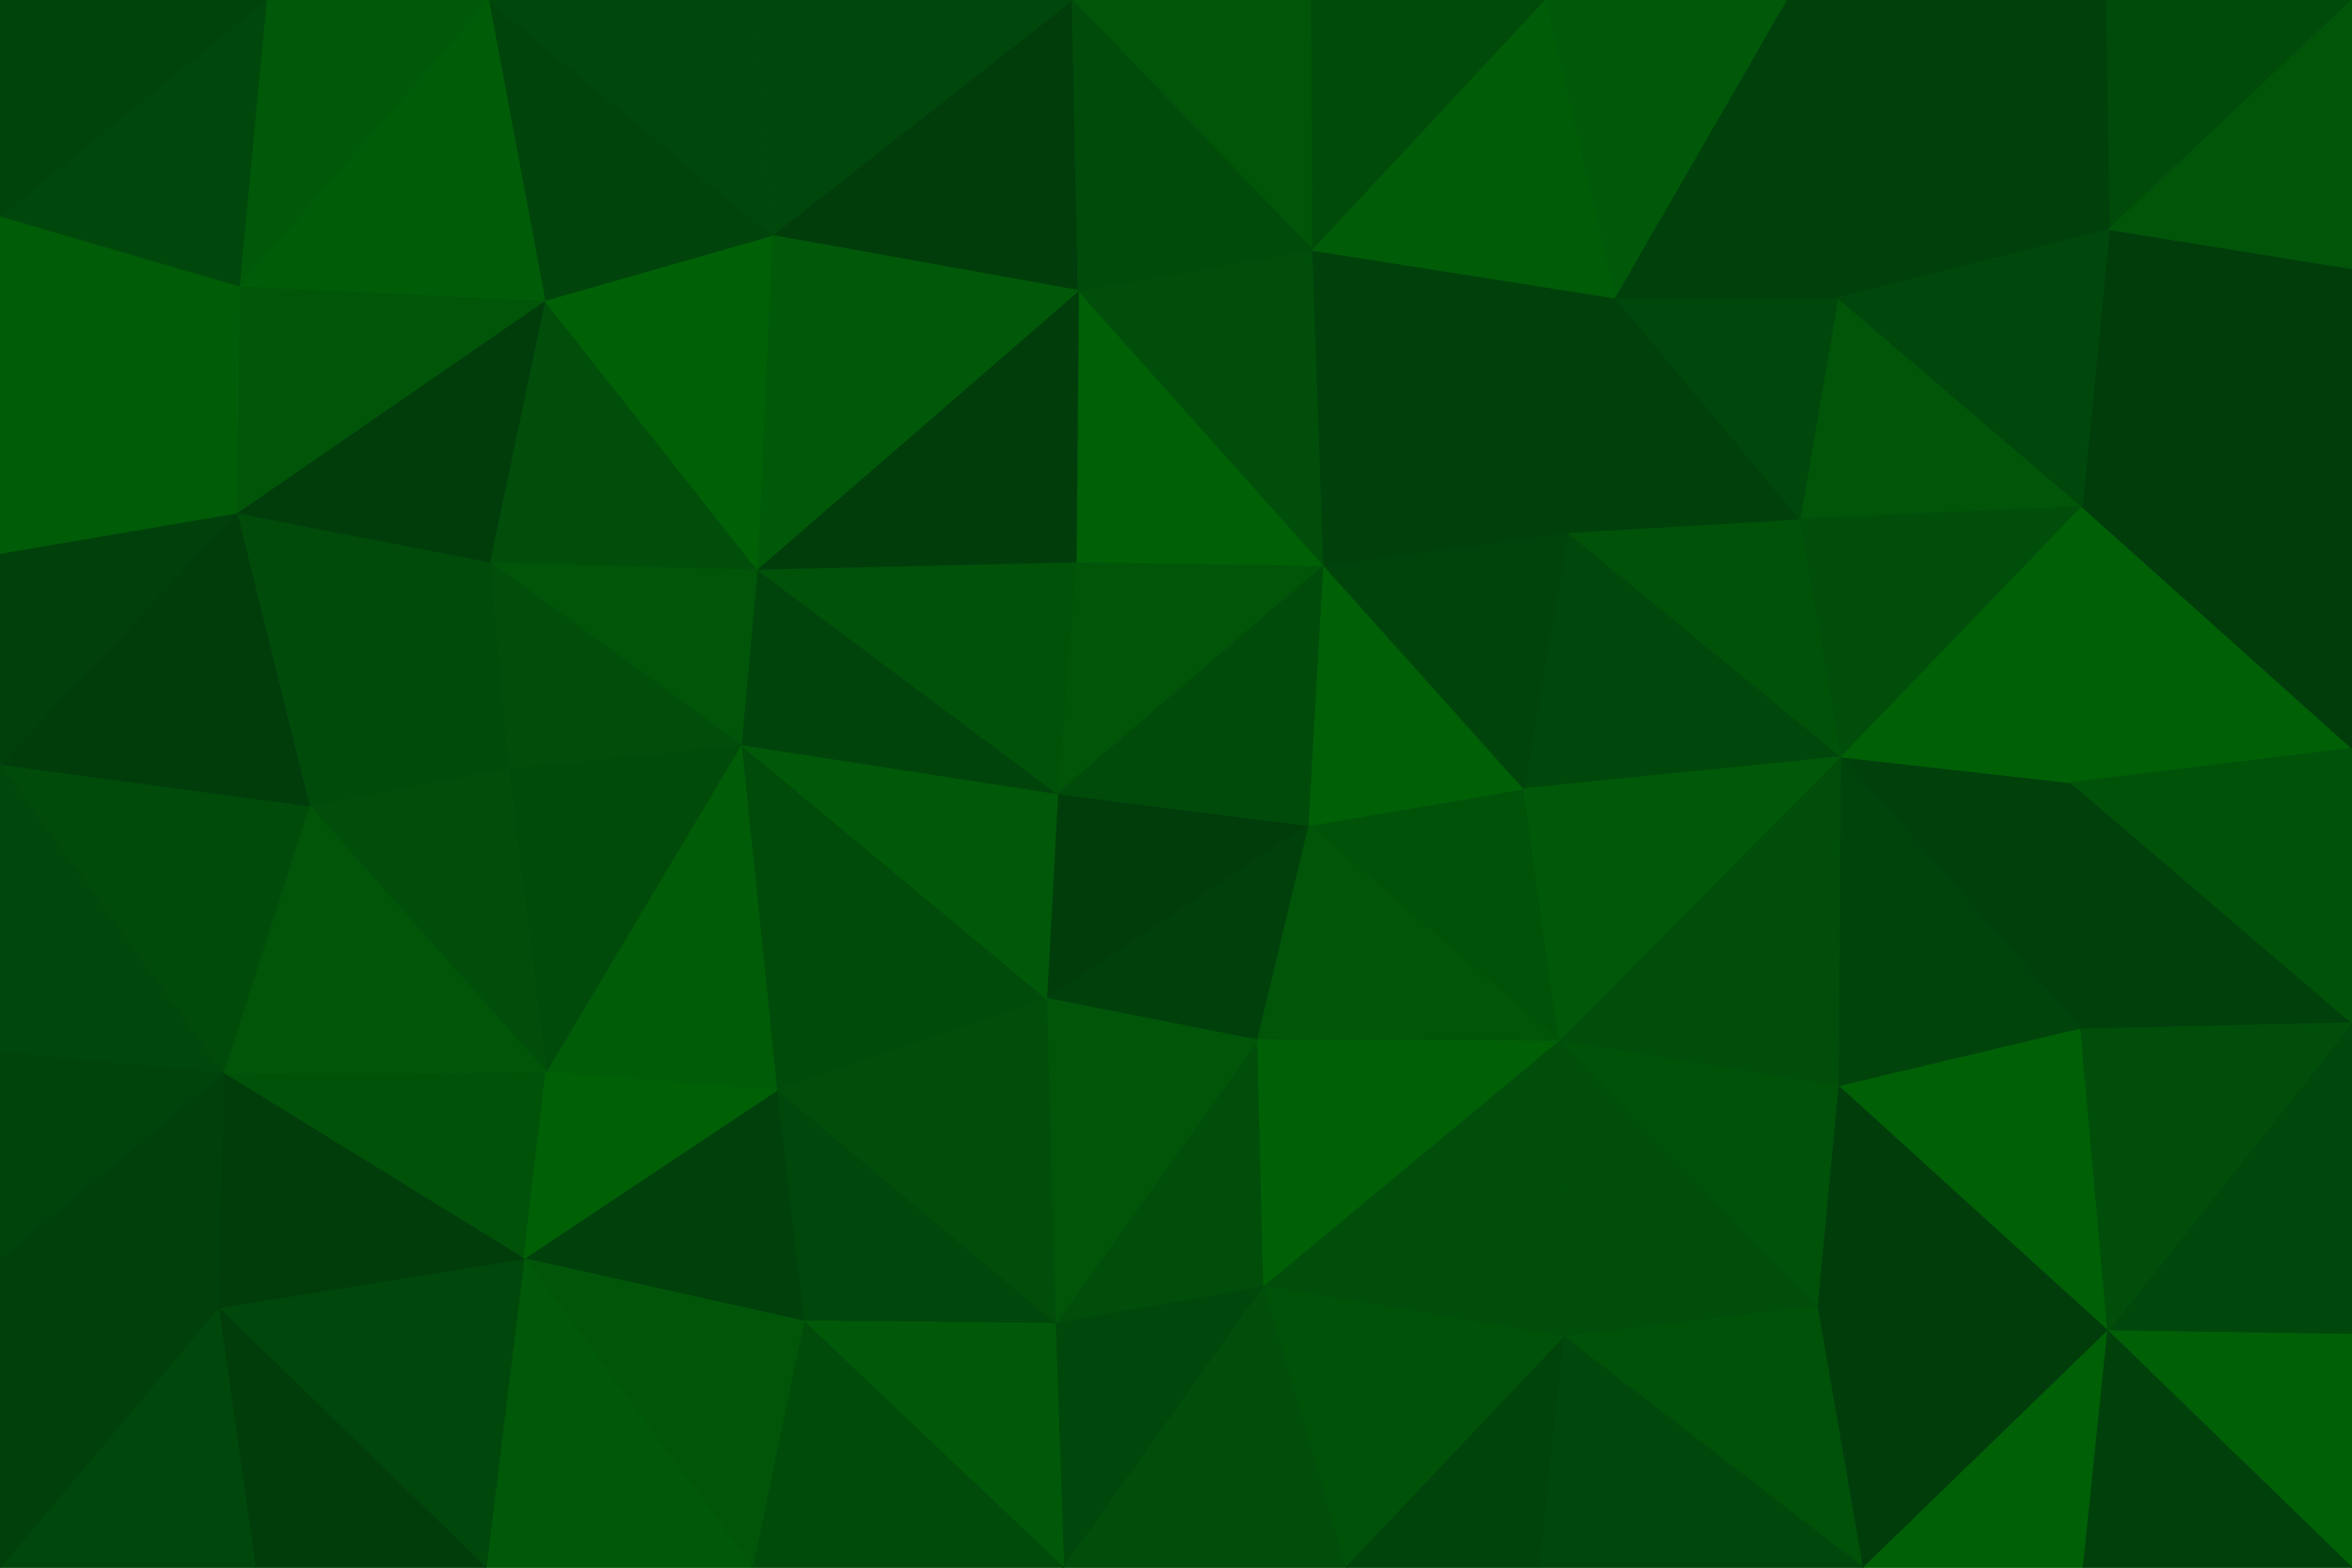 <svg id="visual" viewBox="0 0 1920 1280" width="1920" height="1280" xmlns="http://www.w3.org/2000/svg" xmlns:xlink="http://www.w3.org/1999/xlink" version="1.1"><g stroke-width="1" stroke-linejoin="bevel"><path d="M863.3 648L854.3 815.3L1068.7 674Z" fill="#003d0b" stroke="#003d0b"></path><path d="M854.3 815.3L1026.7 849.3L1068.7 674Z" fill="#00400b" stroke="#00400b"></path><path d="M1080.7 461.7L878.3 458.7L863.3 648Z" fill="#005509" stroke="#005509"></path><path d="M1068.7 674L1080.7 461.7L863.3 648Z" fill="#004b0a" stroke="#004b0a"></path><path d="M1273 850.3L1244 644L1068.7 674Z" fill="#005209" stroke="#005209"></path><path d="M1068.7 674L1244 644L1080.7 461.7Z" fill="#006006" stroke="#006006"></path><path d="M861.3 1080.7L1031.7 1050.7L1026.7 849.3Z" fill="#004e0a" stroke="#004e0a"></path><path d="M1026.7 849.3L1273 850.3L1068.7 674Z" fill="#005509" stroke="#005509"></path><path d="M1031.7 1050.7L1273 850.3L1026.7 849.3Z" fill="#006006" stroke="#006006"></path><path d="M854.3 815.3L861.3 1080.7L1026.7 849.3Z" fill="#005509" stroke="#005509"></path><path d="M605 608L634 890.3L854.3 815.3Z" fill="#004b0a" stroke="#004b0a"></path><path d="M854.3 815.3L634 890.3L861.3 1080.7Z" fill="#004e0a" stroke="#004e0a"></path><path d="M605 608L854.3 815.3L863.3 648Z" fill="#005908" stroke="#005908"></path><path d="M618 464.7L605 608L863.3 648Z" fill="#00440b" stroke="#00440b"></path><path d="M878.3 458.7L618 464.7L863.3 648Z" fill="#005209" stroke="#005209"></path><path d="M1503.3 618L1280 434.7L1244 644Z" fill="#00470b" stroke="#00470b"></path><path d="M1244 644L1280 434.7L1080.7 461.7Z" fill="#00440b" stroke="#00440b"></path><path d="M1080.7 461.7L880.3 237.3L878.3 458.7Z" fill="#006006" stroke="#006006"></path><path d="M878.3 458.7L880.3 237.3L618 464.7Z" fill="#003d0b" stroke="#003d0b"></path><path d="M634 890.3L656 1078.7L861.3 1080.7Z" fill="#00470b" stroke="#00470b"></path><path d="M1031.7 1050.7L1277 1091.7L1273 850.3Z" fill="#004e0a" stroke="#004e0a"></path><path d="M1273 850.3L1503.3 618L1244 644Z" fill="#005908" stroke="#005908"></path><path d="M1098.7 1280L1277 1091.7L1031.7 1050.7Z" fill="#005209" stroke="#005209"></path><path d="M868.3 1280L1031.7 1050.7L861.3 1080.7Z" fill="#00470b" stroke="#00470b"></path><path d="M1071.7 204.3L880.3 237.3L1080.7 461.7Z" fill="#004e0a" stroke="#004e0a"></path><path d="M605 608L445.7 875.3L634 890.3Z" fill="#005c07" stroke="#005c07"></path><path d="M634 890.3L427.7 1027.7L656 1078.7Z" fill="#00400b" stroke="#00400b"></path><path d="M414.7 627L445.7 875.3L605 608Z" fill="#004b0a" stroke="#004b0a"></path><path d="M1280 434.7L1071.7 204.3L1080.7 461.7Z" fill="#00400b" stroke="#00400b"></path><path d="M656 1078.7L868.3 1280L861.3 1080.7Z" fill="#005908" stroke="#005908"></path><path d="M399.7 458.7L605 608L618 464.7Z" fill="#005509" stroke="#005509"></path><path d="M399.7 458.7L414.7 627L605 608Z" fill="#004e0a" stroke="#004e0a"></path><path d="M1501.3 887.3L1503.3 618L1273 850.3Z" fill="#004e0a" stroke="#004e0a"></path><path d="M1280 434.7L1319 243.3L1071.7 204.3Z" fill="#00400b" stroke="#00400b"></path><path d="M868.3 1280L1098.7 1280L1031.7 1050.7Z" fill="#004e0a" stroke="#004e0a"></path><path d="M1484.3 1066.7L1501.3 887.3L1273 850.3Z" fill="#005209" stroke="#005209"></path><path d="M1484.3 1066.7L1273 850.3L1277 1091.7Z" fill="#004e0a" stroke="#004e0a"></path><path d="M1503.3 618L1469.3 423.7L1280 434.7Z" fill="#005209" stroke="#005209"></path><path d="M182.3 876.3L427.7 1027.7L445.7 875.3Z" fill="#005209" stroke="#005209"></path><path d="M445.7 875.3L427.7 1027.7L634 890.3Z" fill="#006006" stroke="#006006"></path><path d="M656 1078.7L614 1280L868.3 1280Z" fill="#004b0a" stroke="#004b0a"></path><path d="M1469.3 423.7L1319 243.3L1280 434.7Z" fill="#00400b" stroke="#00400b"></path><path d="M1098.7 1280L1257 1280L1277 1091.7Z" fill="#00440b" stroke="#00440b"></path><path d="M444.7 245.3L399.7 458.7L618 464.7Z" fill="#004e0a" stroke="#004e0a"></path><path d="M414.7 627L252.3 658L445.7 875.3Z" fill="#004e0a" stroke="#004e0a"></path><path d="M1521.3 1280L1484.3 1066.7L1277 1091.7Z" fill="#005209" stroke="#005209"></path><path d="M875.3 0L630 192.3L880.3 237.3Z" fill="#003d0b" stroke="#003d0b"></path><path d="M880.3 237.3L630 192.3L618 464.7Z" fill="#005908" stroke="#005908"></path><path d="M427.7 1027.7L614 1280L656 1078.7Z" fill="#005509" stroke="#005509"></path><path d="M399.7 458.7L252.3 658L414.7 627Z" fill="#004b0a" stroke="#004b0a"></path><path d="M630 192.3L444.7 245.3L618 464.7Z" fill="#006006" stroke="#006006"></path><path d="M399.7 458.7L193.3 418.7L252.3 658Z" fill="#004b0a" stroke="#004b0a"></path><path d="M1699.7 413.7L1500.3 243.3L1469.3 423.7Z" fill="#005509" stroke="#005509"></path><path d="M1469.3 423.7L1500.3 243.3L1319 243.3Z" fill="#00470b" stroke="#00470b"></path><path d="M1070.7 0L875.3 0L1071.7 204.3Z" fill="#005509" stroke="#005509"></path><path d="M1698.7 840.3L1690.7 639L1503.3 618Z" fill="#00400b" stroke="#00400b"></path><path d="M1503.3 618L1699.7 413.7L1469.3 423.7Z" fill="#004e0a" stroke="#004e0a"></path><path d="M1698.7 840.3L1503.3 618L1501.3 887.3Z" fill="#00440b" stroke="#00440b"></path><path d="M1070.7 0L1071.7 204.3L1262 0Z" fill="#004b0a" stroke="#004b0a"></path><path d="M1071.7 204.3L875.3 0L880.3 237.3Z" fill="#004b0a" stroke="#004b0a"></path><path d="M630 192.3L398.7 0L444.7 245.3Z" fill="#00440b" stroke="#00440b"></path><path d="M1262 0L1071.7 204.3L1319 243.3Z" fill="#005c07" stroke="#005c07"></path><path d="M1720.7 1086.7L1698.7 840.3L1501.3 887.3Z" fill="#006006" stroke="#006006"></path><path d="M427.7 1027.7L396.7 1280L614 1280Z" fill="#005908" stroke="#005908"></path><path d="M178.3 1067.7L396.7 1280L427.7 1027.7Z" fill="#00470b" stroke="#00470b"></path><path d="M1257 1280L1521.3 1280L1277 1091.7Z" fill="#00470b" stroke="#00470b"></path><path d="M1484.3 1066.7L1720.7 1086.7L1501.3 887.3Z" fill="#003d0b" stroke="#003d0b"></path><path d="M252.3 658L182.3 876.3L445.7 875.3Z" fill="#005509" stroke="#005509"></path><path d="M1459.3 0L1262 0L1319 243.3Z" fill="#005908" stroke="#005908"></path><path d="M1690.7 639L1699.7 413.7L1503.3 618Z" fill="#006006" stroke="#006006"></path><path d="M1500.3 243.3L1459.3 0L1319 243.3Z" fill="#00400b" stroke="#00400b"></path><path d="M1920 611L1699.7 413.7L1690.7 639Z" fill="#006006" stroke="#006006"></path><path d="M875.3 0L617 0L630 192.3Z" fill="#00470b" stroke="#00470b"></path><path d="M444.7 245.3L193.3 418.7L399.7 458.7Z" fill="#003d0b" stroke="#003d0b"></path><path d="M252.3 658L0 624L182.3 876.3Z" fill="#004b0a" stroke="#004b0a"></path><path d="M195.3 233.3L193.3 418.7L444.7 245.3Z" fill="#005509" stroke="#005509"></path><path d="M1521.3 1280L1720.7 1086.7L1484.3 1066.7Z" fill="#003d0b" stroke="#003d0b"></path><path d="M1920 219.3L1721.7 187.3L1699.7 413.7Z" fill="#003d0b" stroke="#003d0b"></path><path d="M182.3 876.3L178.3 1067.7L427.7 1027.7Z" fill="#003d0b" stroke="#003d0b"></path><path d="M1721.7 187.3L1459.3 0L1500.3 243.3Z" fill="#00400b" stroke="#00400b"></path><path d="M398.7 0L195.3 233.3L444.7 245.3Z" fill="#005c07" stroke="#005c07"></path><path d="M193.3 418.7L0 624L252.3 658Z" fill="#003d0b" stroke="#003d0b"></path><path d="M182.3 876.3L0 1027.7L178.3 1067.7Z" fill="#00400b" stroke="#00400b"></path><path d="M1521.3 1280L1700.7 1280L1720.7 1086.7Z" fill="#006006" stroke="#006006"></path><path d="M617 0L398.7 0L630 192.3Z" fill="#00470b" stroke="#00470b"></path><path d="M178.3 1067.7L208.3 1280L396.7 1280Z" fill="#003d0b" stroke="#003d0b"></path><path d="M1920 835.3L1690.7 639L1698.7 840.3Z" fill="#00400b" stroke="#00400b"></path><path d="M1699.7 413.7L1721.7 187.3L1500.3 243.3Z" fill="#00470b" stroke="#00470b"></path><path d="M0 451.7L0 624L193.3 418.7Z" fill="#00400b" stroke="#00400b"></path><path d="M178.3 1067.7L0 1280L208.3 1280Z" fill="#00470b" stroke="#00470b"></path><path d="M0 624L0 859.3L182.3 876.3Z" fill="#00470b" stroke="#00470b"></path><path d="M1920 1089.7L1920 835.3L1720.7 1086.7Z" fill="#00470b" stroke="#00470b"></path><path d="M1720.7 1086.7L1920 835.3L1698.7 840.3Z" fill="#004e0a" stroke="#004e0a"></path><path d="M1920 835.3L1920 611L1690.7 639Z" fill="#005209" stroke="#005209"></path><path d="M195.3 233.3L0 451.7L193.3 418.7Z" fill="#005c07" stroke="#005c07"></path><path d="M0 176.3L0 451.7L195.3 233.3Z" fill="#005c07" stroke="#005c07"></path><path d="M0 859.3L0 1027.7L182.3 876.3Z" fill="#00440b" stroke="#00440b"></path><path d="M1920 611L1920 405.7L1699.7 413.7Z" fill="#003d0b" stroke="#003d0b"></path><path d="M1920 1280L1920 1089.7L1720.7 1086.7Z" fill="#006006" stroke="#006006"></path><path d="M398.7 0L217.3 0L195.3 233.3Z" fill="#005908" stroke="#005908"></path><path d="M1920 0L1718.7 0L1721.7 187.3Z" fill="#004b0a" stroke="#004b0a"></path><path d="M1721.7 187.3L1718.7 0L1459.3 0Z" fill="#00400b" stroke="#00400b"></path><path d="M1920 405.7L1920 219.3L1699.7 413.7Z" fill="#003d0b" stroke="#003d0b"></path><path d="M0 1027.7L0 1280L178.3 1067.7Z" fill="#00400b" stroke="#00400b"></path><path d="M1700.7 1280L1920 1280L1720.7 1086.7Z" fill="#00400b" stroke="#00400b"></path><path d="M217.3 0L0 176.3L195.3 233.3Z" fill="#00470b" stroke="#00470b"></path><path d="M217.3 0L0 0L0 176.3Z" fill="#00440b" stroke="#00440b"></path><path d="M1920 219.3L1920 0L1721.7 187.3Z" fill="#005509" stroke="#005509"></path></g></svg>